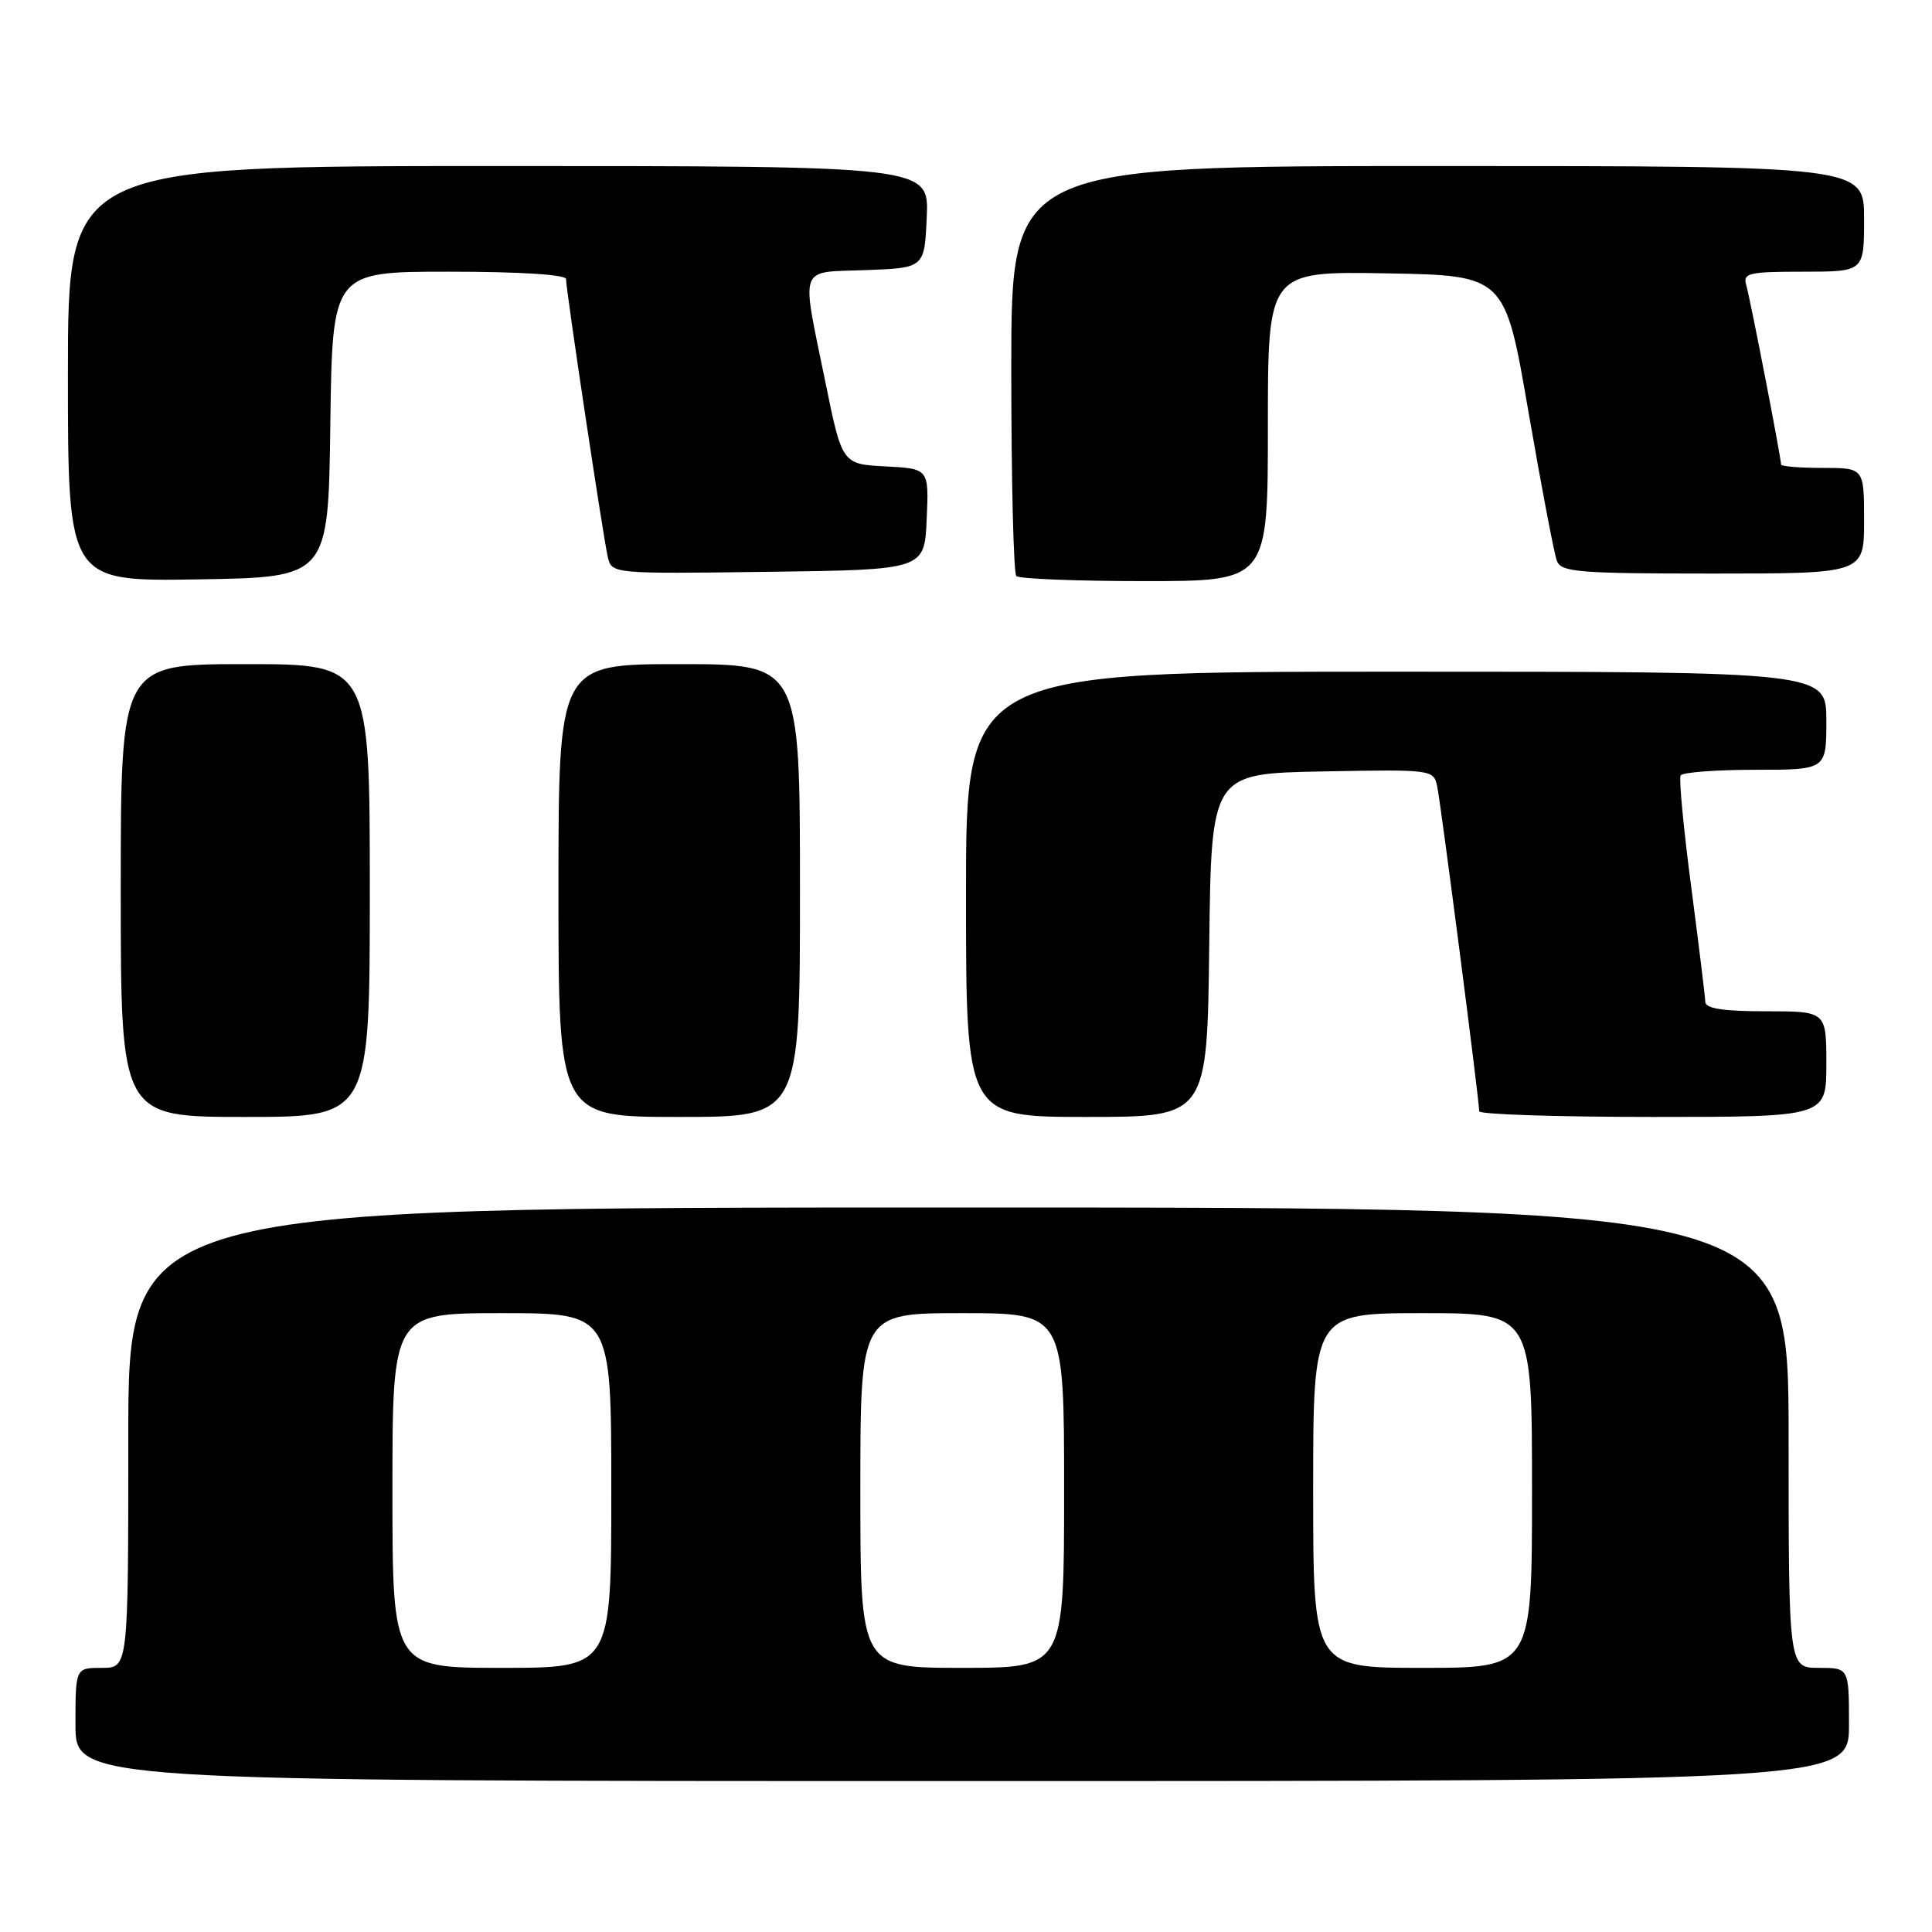 <?xml version="1.0" encoding="UTF-8" standalone="no"?>
<!DOCTYPE svg PUBLIC "-//W3C//DTD SVG 1.1//EN" "http://www.w3.org/Graphics/SVG/1.1/DTD/svg11.dtd" >
<svg xmlns="http://www.w3.org/2000/svg" xmlns:xlink="http://www.w3.org/1999/xlink" version="1.1" viewBox="0 0 256 256">
 <g >
 <path fill="currentColor"
d=" M 245.00 228.50 C 245.00 221.00 245.00 221.00 241.00 221.00 C 237.00 221.00 237.00 221.00 237.00 190.50 C 237.00 160.00 237.00 160.00 127.00 160.00 C 17.00 160.00 17.00 160.00 17.00 190.50 C 17.00 221.00 17.00 221.00 13.50 221.00 C 10.00 221.00 10.00 221.00 10.00 228.50 C 10.00 236.00 10.00 236.00 127.50 236.00 C 245.00 236.00 245.00 236.00 245.00 228.50 Z  M 49.00 118.00 C 49.00 88.00 49.00 88.00 32.50 88.00 C 16.00 88.00 16.00 88.00 16.00 118.00 C 16.00 148.00 16.00 148.00 32.50 148.00 C 49.00 148.00 49.00 148.00 49.00 118.00 Z  M 106.00 118.00 C 106.00 88.00 106.00 88.00 90.00 88.00 C 74.00 88.00 74.00 88.00 74.00 118.00 C 74.00 148.00 74.00 148.00 90.00 148.00 C 106.00 148.00 106.00 148.00 106.00 118.00 Z  M 160.23 125.25 C 160.50 102.50 160.50 102.50 175.22 102.22 C 189.84 101.95 189.95 101.96 190.44 104.22 C 190.92 106.48 196.01 145.81 196.00 147.25 C 196.00 147.66 206.35 148.00 219.00 148.00 C 242.00 148.00 242.00 148.00 242.00 141.00 C 242.00 134.00 242.00 134.00 234.00 134.00 C 228.29 134.00 225.99 133.64 225.96 132.75 C 225.94 132.06 225.10 125.20 224.09 117.50 C 223.08 109.80 222.45 103.16 222.69 102.75 C 222.92 102.34 227.37 102.00 232.56 102.00 C 242.00 102.00 242.00 102.00 242.00 95.50 C 242.00 89.00 242.00 89.00 185.00 89.00 C 128.00 89.00 128.00 89.00 128.00 118.50 C 128.00 148.00 128.00 148.00 143.98 148.00 C 159.96 148.00 159.96 148.00 160.23 125.25 Z  M 43.77 56.25 C 44.04 36.00 44.04 36.00 59.52 36.00 C 68.81 36.00 75.00 36.39 75.00 36.97 C 75.00 38.38 79.91 71.11 80.53 73.77 C 81.05 76.04 81.05 76.04 101.77 75.77 C 122.50 75.50 122.50 75.50 122.79 68.80 C 123.09 62.10 123.09 62.10 117.33 61.80 C 111.58 61.50 111.58 61.50 109.34 50.50 C 106.15 34.87 105.68 36.13 114.75 35.79 C 122.50 35.50 122.50 35.50 122.80 28.75 C 123.09 22.00 123.09 22.00 66.05 22.00 C 9.00 22.00 9.00 22.00 9.00 49.52 C 9.00 77.05 9.00 77.05 26.25 76.77 C 43.50 76.50 43.50 76.50 43.77 56.25 Z  M 168.00 56.47 C 168.00 35.95 168.00 35.95 183.71 36.22 C 199.42 36.50 199.42 36.50 202.53 54.58 C 204.25 64.52 205.94 73.41 206.30 74.33 C 206.87 75.81 209.17 76.00 226.97 76.00 C 247.00 76.00 247.00 76.00 247.00 69.00 C 247.00 62.00 247.00 62.00 241.50 62.00 C 238.47 62.00 236.00 61.80 236.00 61.55 C 236.00 60.65 231.89 39.45 231.38 37.75 C 230.92 36.19 231.72 36.00 238.93 36.00 C 247.00 36.00 247.00 36.00 247.00 29.00 C 247.00 22.00 247.00 22.00 190.50 22.00 C 134.00 22.00 134.00 22.00 134.00 48.83 C 134.00 63.59 134.30 75.97 134.67 76.33 C 135.03 76.70 142.68 77.00 151.67 77.00 C 168.00 77.00 168.00 77.00 168.00 56.47 Z  M 52.00 197.50 C 52.00 174.00 52.00 174.00 66.50 174.00 C 81.00 174.00 81.00 174.00 81.00 197.50 C 81.00 221.00 81.00 221.00 66.50 221.00 C 52.00 221.00 52.00 221.00 52.00 197.50 Z  M 114.00 197.50 C 114.00 174.00 114.00 174.00 127.50 174.00 C 141.00 174.00 141.00 174.00 141.00 197.50 C 141.00 221.00 141.00 221.00 127.50 221.00 C 114.00 221.00 114.00 221.00 114.00 197.50 Z  M 174.00 197.50 C 174.00 174.00 174.00 174.00 188.50 174.00 C 203.00 174.00 203.00 174.00 203.00 197.50 C 203.00 221.00 203.00 221.00 188.50 221.00 C 174.00 221.00 174.00 221.00 174.00 197.50 Z "/>
</g>
</svg>